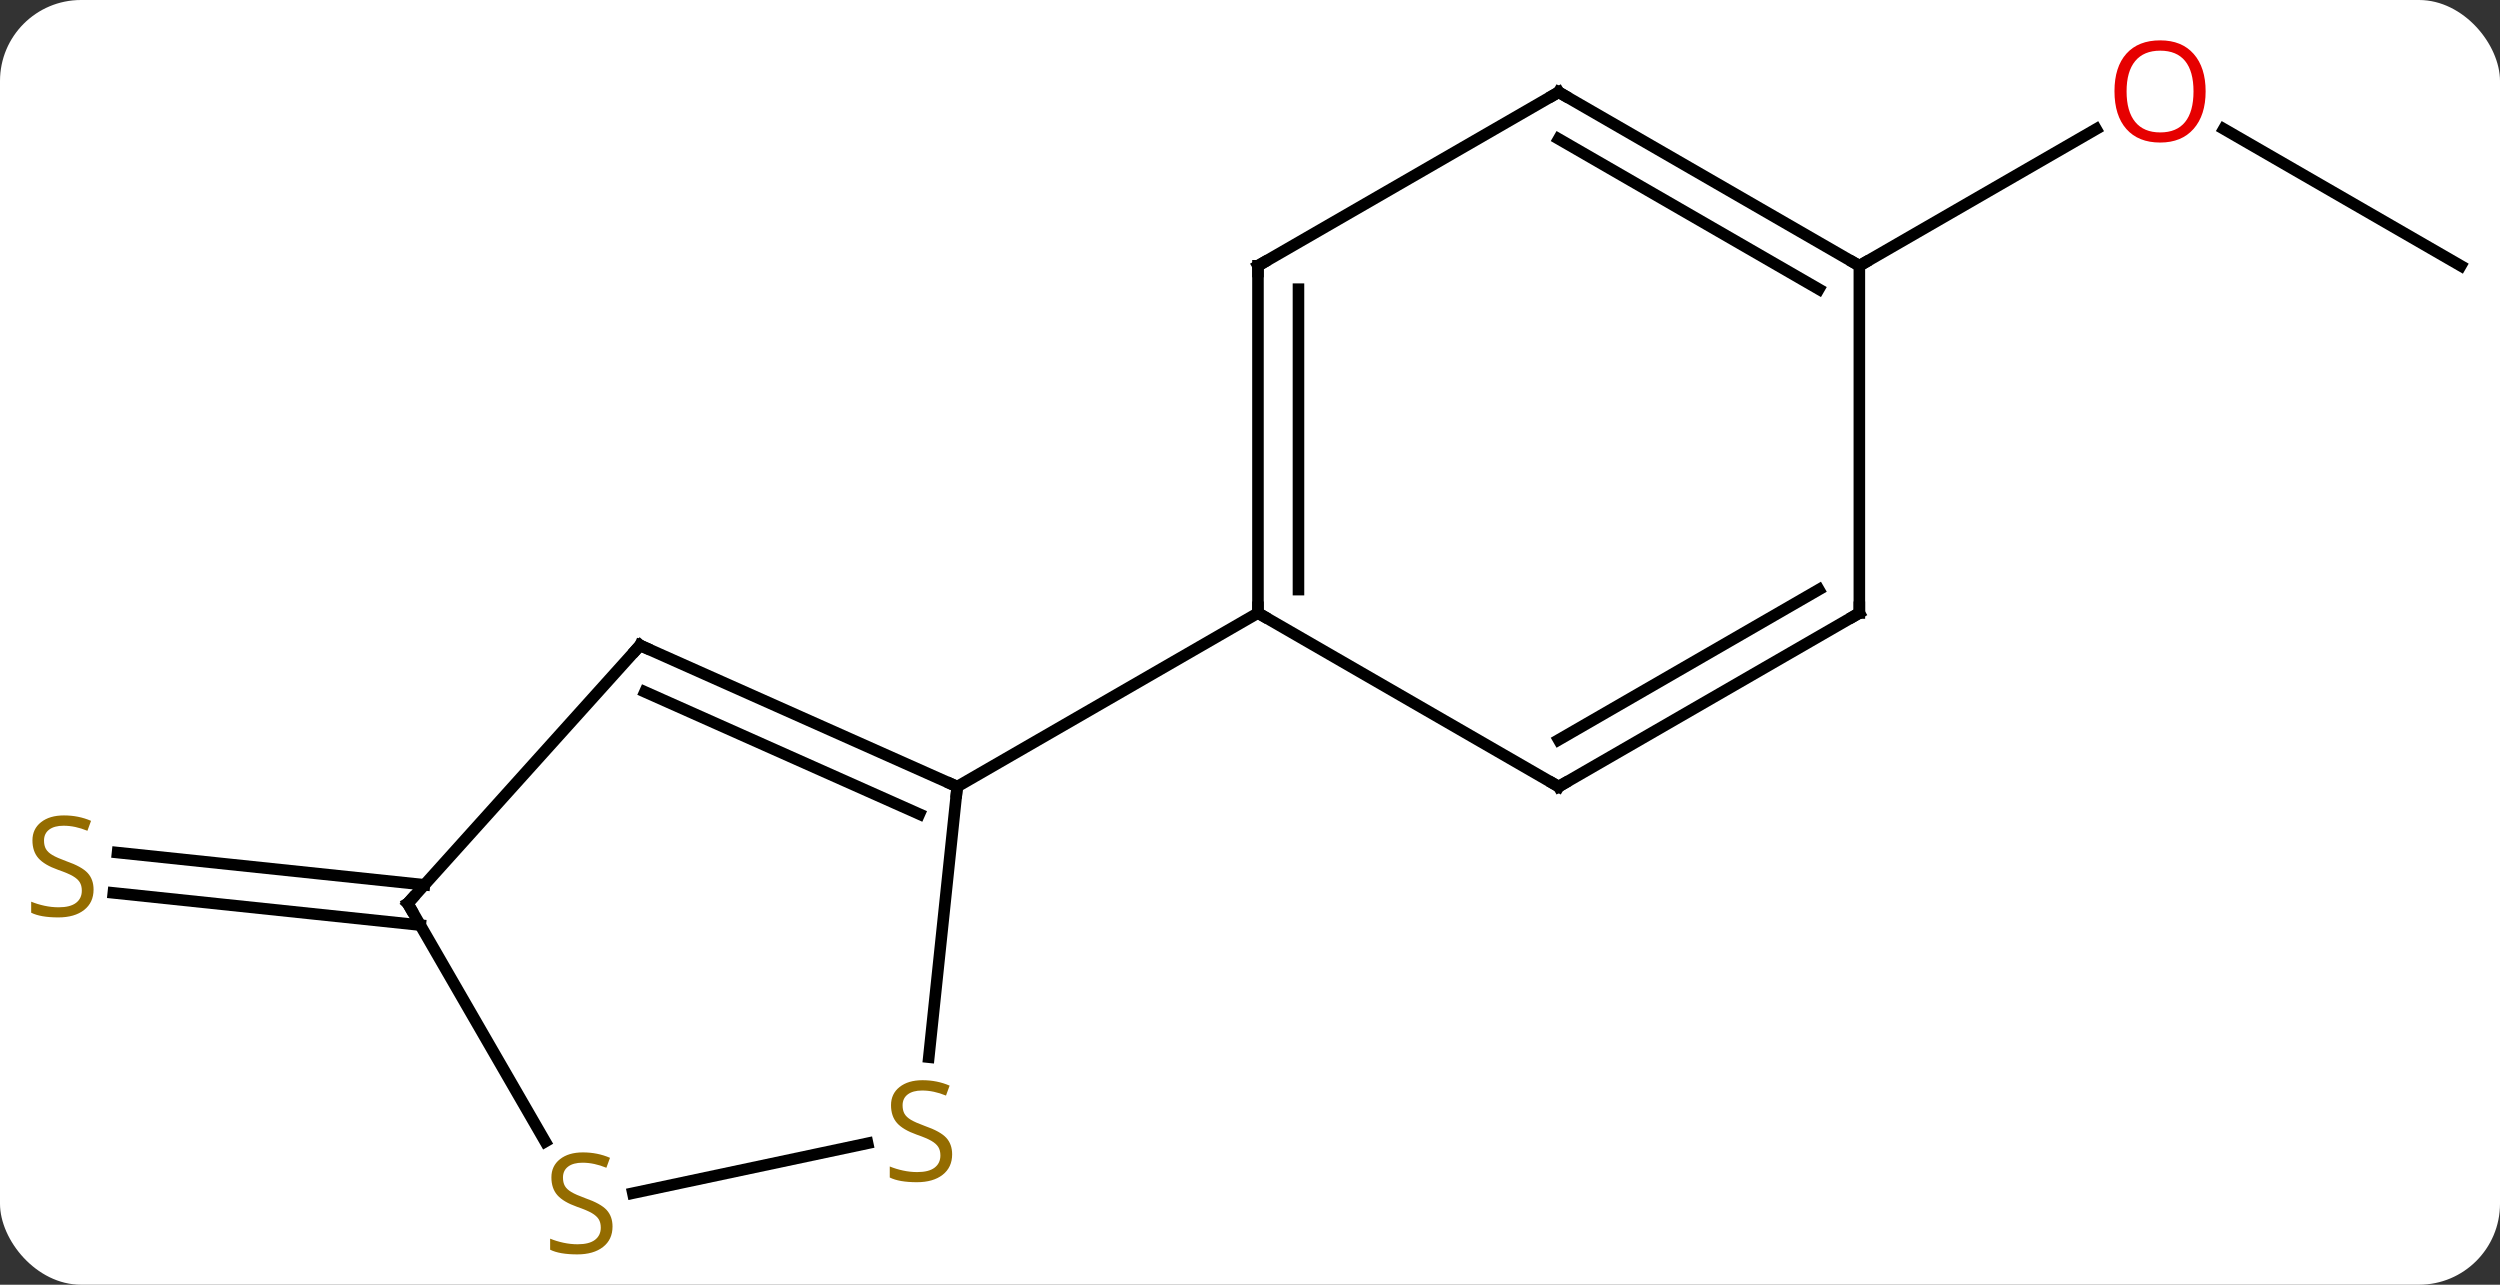 <svg width="216" viewBox="0 0 216 111" style="fill-opacity:1; color-rendering:auto; color-interpolation:auto; text-rendering:auto; stroke:black; stroke-linecap:square; stroke-miterlimit:10; shape-rendering:auto; stroke-opacity:1; fill:black; stroke-dasharray:none; font-weight:normal; stroke-width:1; font-family:'Open Sans'; font-style:normal; stroke-linejoin:miter; font-size:12; stroke-dashoffset:0; image-rendering:auto;" height="111" class="cas-substance-image" xmlns:xlink="http://www.w3.org/1999/xlink" xmlns="http://www.w3.org/2000/svg"><rect x="0" y="0" width="216" height="111" fill="#333333" stroke="none"/><svg class="cas-substance-single-component"><rect y="0" x="0" width="216" stroke="none" ry="7" rx="7" height="111" fill="white" class="cas-substance-group"/><svg y="0" x="0" width="216" viewBox="0 0 216 111" style="fill:black;" height="111" class="cas-substance-single-component-image"><svg><g><g transform="translate(109,56)" style="text-rendering:geometricPrecision; color-rendering:optimizeQuality; color-interpolation:linearRGB; stroke-linecap:butt; image-rendering:optimizeQuality;"><line y2="23.929" y1="21.143" x2="-72.691" x1="-99.209" style="fill:none;"/><line y2="20.448" y1="17.662" x2="-72.326" x1="-98.844" style="fill:none;"/><line y2="-33.036" y1="-44.858" x2="103.611" x1="83.134" style="fill:none;"/><line y2="-33.036" y1="-44.847" x2="51.648" x1="72.105" style="fill:none;"/><line y2="35.341" y1="11.964" x2="-28.751" x1="-26.295" style="fill:none;"/><line y2="-0.24" y1="11.964" x2="-53.7" x1="-26.295" style="fill:none;"/><line y2="3.779" y1="14.339" x2="-53.278" x1="-29.565" style="fill:none;"/><line y2="-3.036" y1="11.964" x2="-0.312" x1="-26.295" style="fill:none;"/><line y2="47.09" y1="42.779" x2="-54.323" x1="-34.039" style="fill:none;"/><line y2="22.056" y1="-0.24" x2="-73.773" x1="-53.7" style="fill:none;"/><line y2="22.056" y1="42.637" x2="-73.773" x1="-61.89" style="fill:none;"/><line y2="-33.036" y1="-3.036" x2="-0.312" x1="-0.312" style="fill:none;"/><line y2="-31.015" y1="-5.057" x2="3.188" x1="3.188" style="fill:none;"/><line y2="11.964" y1="-3.036" x2="25.668" x1="-0.312" style="fill:none;"/><line y2="-48.036" y1="-33.036" x2="25.668" x1="-0.312" style="fill:none;"/><line y2="-3.036" y1="11.964" x2="51.648" x1="25.668" style="fill:none;"/><line y2="-5.057" y1="7.923" x2="48.148" x1="25.668" style="fill:none;"/><line y2="-33.036" y1="-48.036" x2="51.648" x1="25.668" style="fill:none;"/><line y2="-31.015" y1="-43.995" x2="48.148" x1="25.668" style="fill:none;"/><line y2="-33.036" y1="-3.036" x2="51.648" x1="51.648" style="fill:none;"/></g><g transform="translate(109,56)" style="fill:rgb(148,108,0); text-rendering:geometricPrecision; color-rendering:optimizeQuality; image-rendering:optimizeQuality; font-family:'Open Sans'; stroke:rgb(148,108,0); color-interpolation:linearRGB;"><path style="stroke:none;" d="M-100.916 20.858 Q-100.916 21.983 -101.736 22.624 Q-102.556 23.265 -103.963 23.265 Q-105.494 23.265 -106.306 22.858 L-106.306 21.905 Q-105.775 22.124 -105.158 22.257 Q-104.541 22.39 -103.931 22.39 Q-102.931 22.39 -102.431 22.007 Q-101.931 21.624 -101.931 20.952 Q-101.931 20.515 -102.111 20.226 Q-102.291 19.937 -102.705 19.694 Q-103.119 19.452 -103.978 19.155 Q-105.166 18.733 -105.681 18.148 Q-106.197 17.562 -106.197 16.608 Q-106.197 15.624 -105.455 15.038 Q-104.713 14.452 -103.478 14.452 Q-102.213 14.452 -101.134 14.921 L-101.447 15.78 Q-102.509 15.343 -103.509 15.343 Q-104.306 15.343 -104.752 15.679 Q-105.197 16.015 -105.197 16.624 Q-105.197 17.062 -105.033 17.351 Q-104.869 17.64 -104.478 17.874 Q-104.088 18.108 -103.275 18.405 Q-101.931 18.874 -101.424 19.429 Q-100.916 19.983 -100.916 20.858 Z"/><path style="fill:rgb(230,0,0); stroke:none;" d="M81.566 -48.106 Q81.566 -46.044 80.526 -44.864 Q79.487 -43.684 77.644 -43.684 Q75.753 -43.684 74.722 -44.849 Q73.691 -46.013 73.691 -48.122 Q73.691 -50.216 74.722 -51.364 Q75.753 -52.513 77.644 -52.513 Q79.503 -52.513 80.534 -51.341 Q81.566 -50.169 81.566 -48.106 ZM74.737 -48.106 Q74.737 -46.372 75.48 -45.466 Q76.222 -44.559 77.644 -44.559 Q79.066 -44.559 79.792 -45.458 Q80.519 -46.356 80.519 -48.106 Q80.519 -49.841 79.792 -50.731 Q79.066 -51.622 77.644 -51.622 Q76.222 -51.622 75.48 -50.724 Q74.737 -49.825 74.737 -48.106 Z"/></g><g transform="translate(109,56)" style="stroke-linecap:butt; text-rendering:geometricPrecision; color-rendering:optimizeQuality; image-rendering:optimizeQuality; font-family:'Open Sans'; color-interpolation:linearRGB; stroke-miterlimit:5;"><path style="fill:none;" d="M-26.752 11.761 L-26.295 11.964 L-26.347 12.461"/><path style="fill:rgb(148,108,0); stroke:none;" d="M-26.735 43.736 Q-26.735 44.861 -27.555 45.502 Q-28.375 46.143 -29.782 46.143 Q-31.313 46.143 -32.125 45.736 L-32.125 44.783 Q-31.594 45.002 -30.977 45.135 Q-30.36 45.268 -29.75 45.268 Q-28.75 45.268 -28.25 44.885 Q-27.75 44.502 -27.75 43.83 Q-27.75 43.393 -27.93 43.104 Q-28.11 42.815 -28.524 42.572 Q-28.938 42.33 -29.797 42.033 Q-30.985 41.611 -31.5 41.026 Q-32.016 40.44 -32.016 39.486 Q-32.016 38.502 -31.274 37.916 Q-30.532 37.33 -29.297 37.33 Q-28.032 37.33 -26.953 37.799 L-27.266 38.658 Q-28.328 38.221 -29.328 38.221 Q-30.125 38.221 -30.571 38.557 Q-31.016 38.893 -31.016 39.502 Q-31.016 39.94 -30.852 40.229 Q-30.688 40.518 -30.297 40.752 Q-29.907 40.986 -29.094 41.283 Q-27.75 41.752 -27.242 42.307 Q-26.735 42.861 -26.735 43.736 Z"/><path style="fill:none;" d="M-53.243 -0.037 L-53.7 -0.24 L-54.035 0.132"/><path style="fill:rgb(148,108,0); stroke:none;" d="M-56.078 49.974 Q-56.078 51.099 -56.898 51.739 Q-57.718 52.38 -59.125 52.38 Q-60.656 52.38 -61.468 51.974 L-61.468 51.02 Q-60.937 51.239 -60.32 51.372 Q-59.703 51.505 -59.093 51.505 Q-58.093 51.505 -57.593 51.122 Q-57.093 50.739 -57.093 50.067 Q-57.093 49.63 -57.273 49.341 Q-57.453 49.052 -57.867 48.809 Q-58.281 48.567 -59.14 48.27 Q-60.328 47.849 -60.843 47.263 Q-61.359 46.677 -61.359 45.724 Q-61.359 44.739 -60.617 44.153 Q-59.875 43.567 -58.64 43.567 Q-57.375 43.567 -56.296 44.036 L-56.609 44.895 Q-57.671 44.458 -58.671 44.458 Q-59.468 44.458 -59.914 44.794 Q-60.359 45.13 -60.359 45.739 Q-60.359 46.177 -60.195 46.466 Q-60.031 46.755 -59.64 46.989 Q-59.25 47.224 -58.437 47.52 Q-57.093 47.989 -56.586 48.544 Q-56.078 49.099 -56.078 49.974 Z"/><path style="fill:none;" d="M-73.439 21.684 L-73.773 22.056 L-73.523 22.489"/><path style="fill:none;" d="M-0.312 -3.536 L-0.312 -3.036 L0.121 -2.786"/><path style="fill:none;" d="M-0.312 -32.536 L-0.312 -33.036 L0.121 -33.286"/><path style="fill:none;" d="M25.235 11.714 L25.668 11.964 L26.101 11.714"/><path style="fill:none;" d="M25.235 -47.786 L25.668 -48.036 L26.101 -47.786"/><path style="fill:none;" d="M51.215 -2.786 L51.648 -3.036 L51.648 -3.536"/><path style="fill:none;" d="M51.215 -33.286 L51.648 -33.036 L52.081 -33.286"/></g></g></svg></svg></svg></svg>